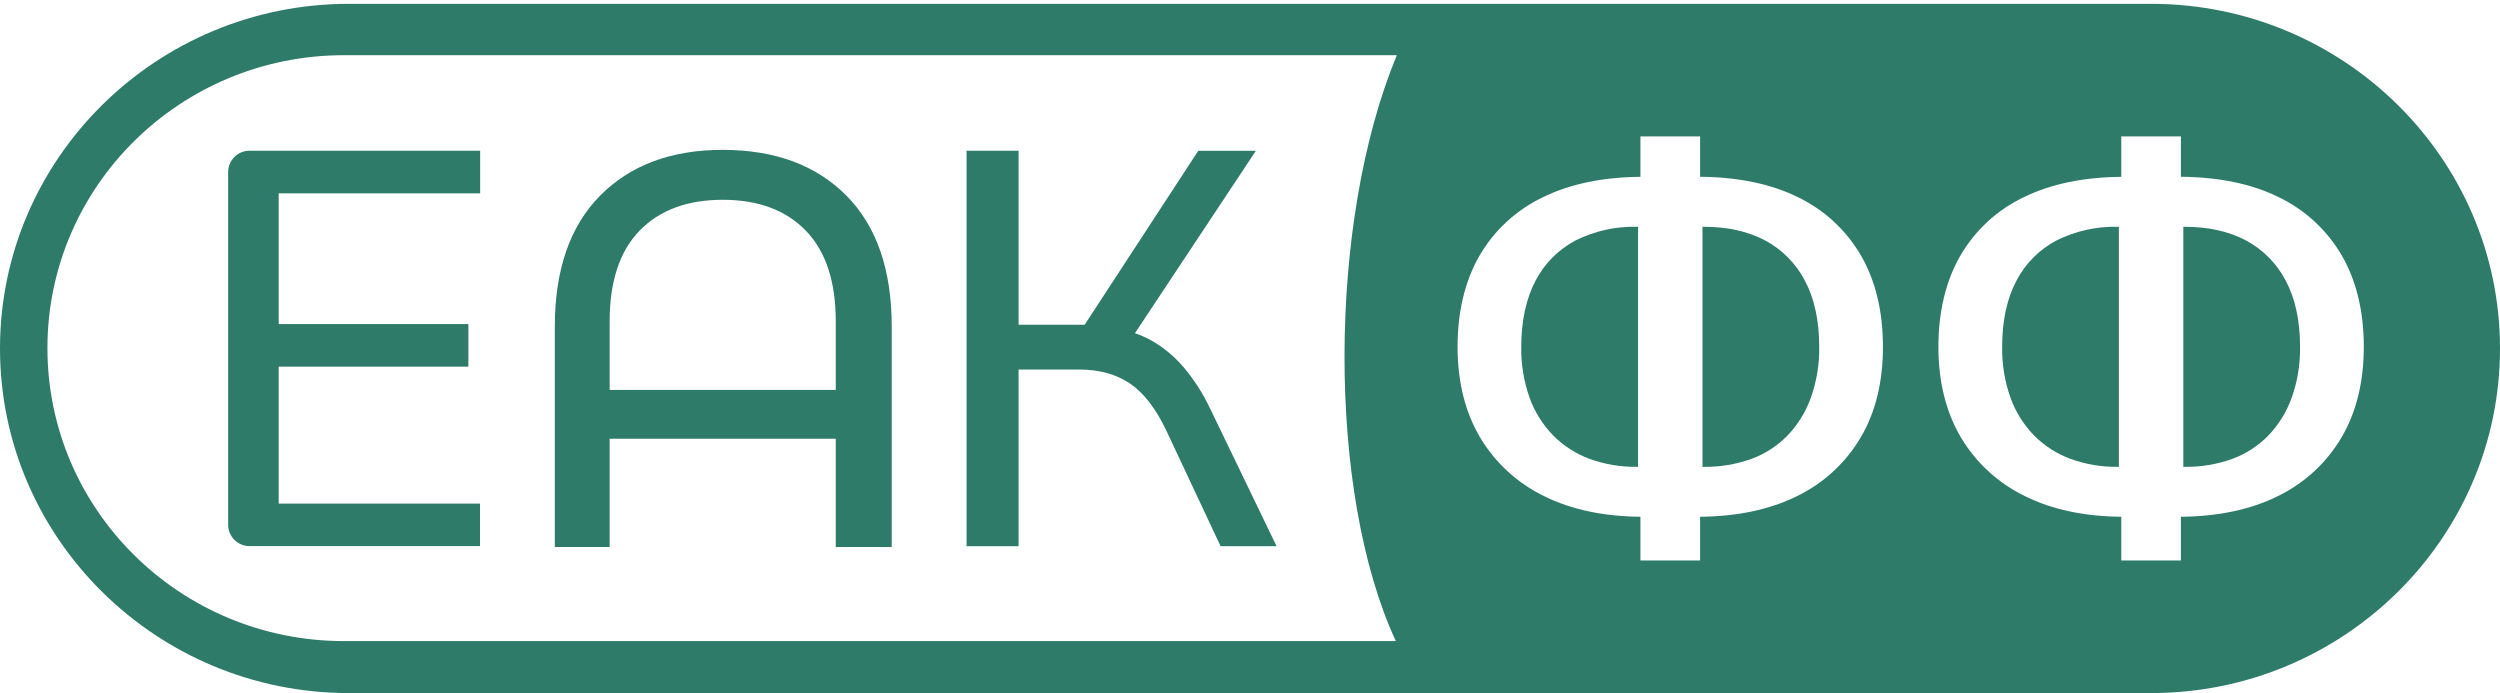 <svg width="202" height="56" viewBox="0 0 202 56" fill="none" xmlns="http://www.w3.org/2000/svg">
<g clip-path="url(#clip0_101_31)">
<path d="M127.305 19.429C125.925 20.155 124.799 21.285 124.078 22.668C123.321 24.106 122.917 25.908 122.917 28.021C122.895 29.43 123.126 30.832 123.599 32.16C124.012 33.301 124.665 34.339 125.515 35.204C126.344 36.035 127.345 36.675 128.447 37.08C129.66 37.519 130.943 37.736 132.234 37.721H132.355V18.324H132.244C130.532 18.284 128.837 18.663 127.305 19.429Z" fill="#2E7B6A"/>
<path d="M142.622 19.427C141.244 18.695 139.577 18.324 137.673 18.324H137.56V37.721H137.673C138.98 37.739 140.279 37.521 141.509 37.08C142.604 36.679 143.597 36.04 144.415 35.209C145.252 34.336 145.897 33.298 146.309 32.16C146.783 30.833 147.015 29.431 146.993 28.021C146.993 25.911 146.602 24.109 145.829 22.668C145.111 21.289 143.993 20.159 142.622 19.427Z" fill="#2E7B6A"/>
<path d="M18.435 13.892V42.413C18.436 42.639 18.482 42.863 18.57 43.072C18.658 43.28 18.786 43.469 18.948 43.628C19.109 43.787 19.299 43.913 19.509 43.998C19.719 44.083 19.943 44.126 20.17 44.124H38.784V40.689H22.518V29.629H37.845V26.184H22.518V15.623H38.797V12.178H20.17C19.943 12.176 19.719 12.22 19.509 12.305C19.299 12.39 19.108 12.516 18.947 12.675C18.786 12.835 18.658 13.024 18.57 13.233C18.482 13.441 18.436 13.665 18.435 13.892Z" fill="#2E7B6A"/>
<path d="M58.396 12.109C54.234 12.109 50.934 13.341 48.493 15.805C46.052 18.268 44.831 21.796 44.829 26.388V44.2H49.26V35.452H67.529V44.2H72.051V26.388C72.051 21.794 70.83 18.266 68.387 15.805C65.945 13.343 62.614 12.111 58.396 12.109ZM67.529 31.509H49.26V25.979C49.26 22.745 50.067 20.297 51.679 18.637C53.292 16.976 55.531 16.145 58.396 16.143C61.257 16.143 63.495 16.974 65.11 18.637C66.724 20.299 67.53 22.747 67.529 25.979V31.509Z" fill="#2E7B6A"/>
<path d="M95.619 29.652C94.861 28.764 93.949 28.019 92.928 27.453C92.534 27.244 92.124 27.067 91.703 26.923L101.475 12.185H96.819L87.643 26.237H82.302V12.178H78.098V44.132H82.302V29.856H87.186C88.814 29.856 90.185 30.234 91.302 30.989C92.418 31.745 93.397 33.014 94.241 34.796L98.626 44.135H103.149L97.763 32.981C97.196 31.783 96.475 30.664 95.619 29.652Z" fill="#2E7B6A"/>
<path d="M173.813 0.31H28.189C12.645 0.31 0 12.801 0 28.155C0 43.508 12.645 56 28.189 56H173.813C189.357 56 202 43.508 202 28.155C202 12.801 189.357 0.31 173.813 0.31ZM112.784 51.8H27.798C14.562 51.8 3.833 41.199 3.833 28.125C3.833 15.06 14.562 4.459 27.798 4.459H112.865C107.252 17.97 107.229 39.839 112.784 51.8ZM150.336 35.358C149.12 37.415 147.323 39.065 145.17 40.101C143.011 41.169 140.387 41.727 137.368 41.754V45.288H132.547V41.754C129.555 41.727 126.947 41.169 124.791 40.101C122.634 39.063 120.83 37.415 119.602 35.361C118.387 33.322 117.771 30.85 117.771 28.021C117.771 25.192 118.369 22.678 119.554 20.641C120.752 18.584 122.546 16.938 124.7 15.921C126.859 14.863 129.497 14.316 132.547 14.288V11.022H137.368V14.283C140.446 14.31 143.092 14.858 145.238 15.916C147.381 16.939 149.166 18.584 150.361 20.636C151.543 22.672 152.141 25.156 152.141 28.016C152.141 30.876 151.545 33.319 150.336 35.358ZM189.188 35.358C187.972 37.415 186.175 39.065 184.022 40.101C181.863 41.169 179.24 41.727 176.217 41.754V45.288H171.4V41.754C168.407 41.727 165.799 41.169 163.643 40.101C161.486 39.063 159.682 37.415 158.454 35.361C157.239 33.322 156.623 30.85 156.623 28.021C156.623 25.192 157.222 22.678 158.406 20.641C159.604 18.584 161.397 16.939 163.549 15.921C165.711 14.863 168.347 14.316 171.4 14.288V11.022H176.217V14.283C179.298 14.31 181.944 14.858 184.09 15.916C186.233 16.939 188.018 18.584 189.213 20.636C190.395 22.672 190.994 25.156 190.994 28.016C190.994 30.876 190.388 33.319 189.188 35.358Z" fill="#2E7B6A"/>
<path d="M166.163 19.429C164.782 20.155 163.657 21.285 162.936 22.667C162.166 24.106 161.774 25.908 161.774 28.021C161.752 29.43 161.983 30.832 162.456 32.16C162.869 33.3 163.522 34.338 164.37 35.204C165.2 36.034 166.202 36.674 167.304 37.08C168.518 37.519 169.801 37.736 171.091 37.721H171.205V18.323H171.091C169.383 18.285 167.691 18.665 166.163 19.429Z" fill="#2E7B6A"/>
<path d="M181.474 19.427C180.096 18.695 178.429 18.324 176.525 18.324H176.412V37.721H176.525C177.832 37.739 179.131 37.521 180.361 37.08C181.456 36.679 182.448 36.04 183.267 35.209C184.104 34.336 184.749 33.298 185.161 32.16C185.636 30.833 185.867 29.431 185.845 28.021C185.845 25.911 185.454 24.109 184.681 22.668C183.963 21.289 182.845 20.159 181.474 19.427Z" fill="#2E7B6A"/>
</g>
<defs>
<clipPath id="clip0_101_31">
<rect width="202" height="56" fill="white"/>
</clipPath>
</defs>
</svg>
